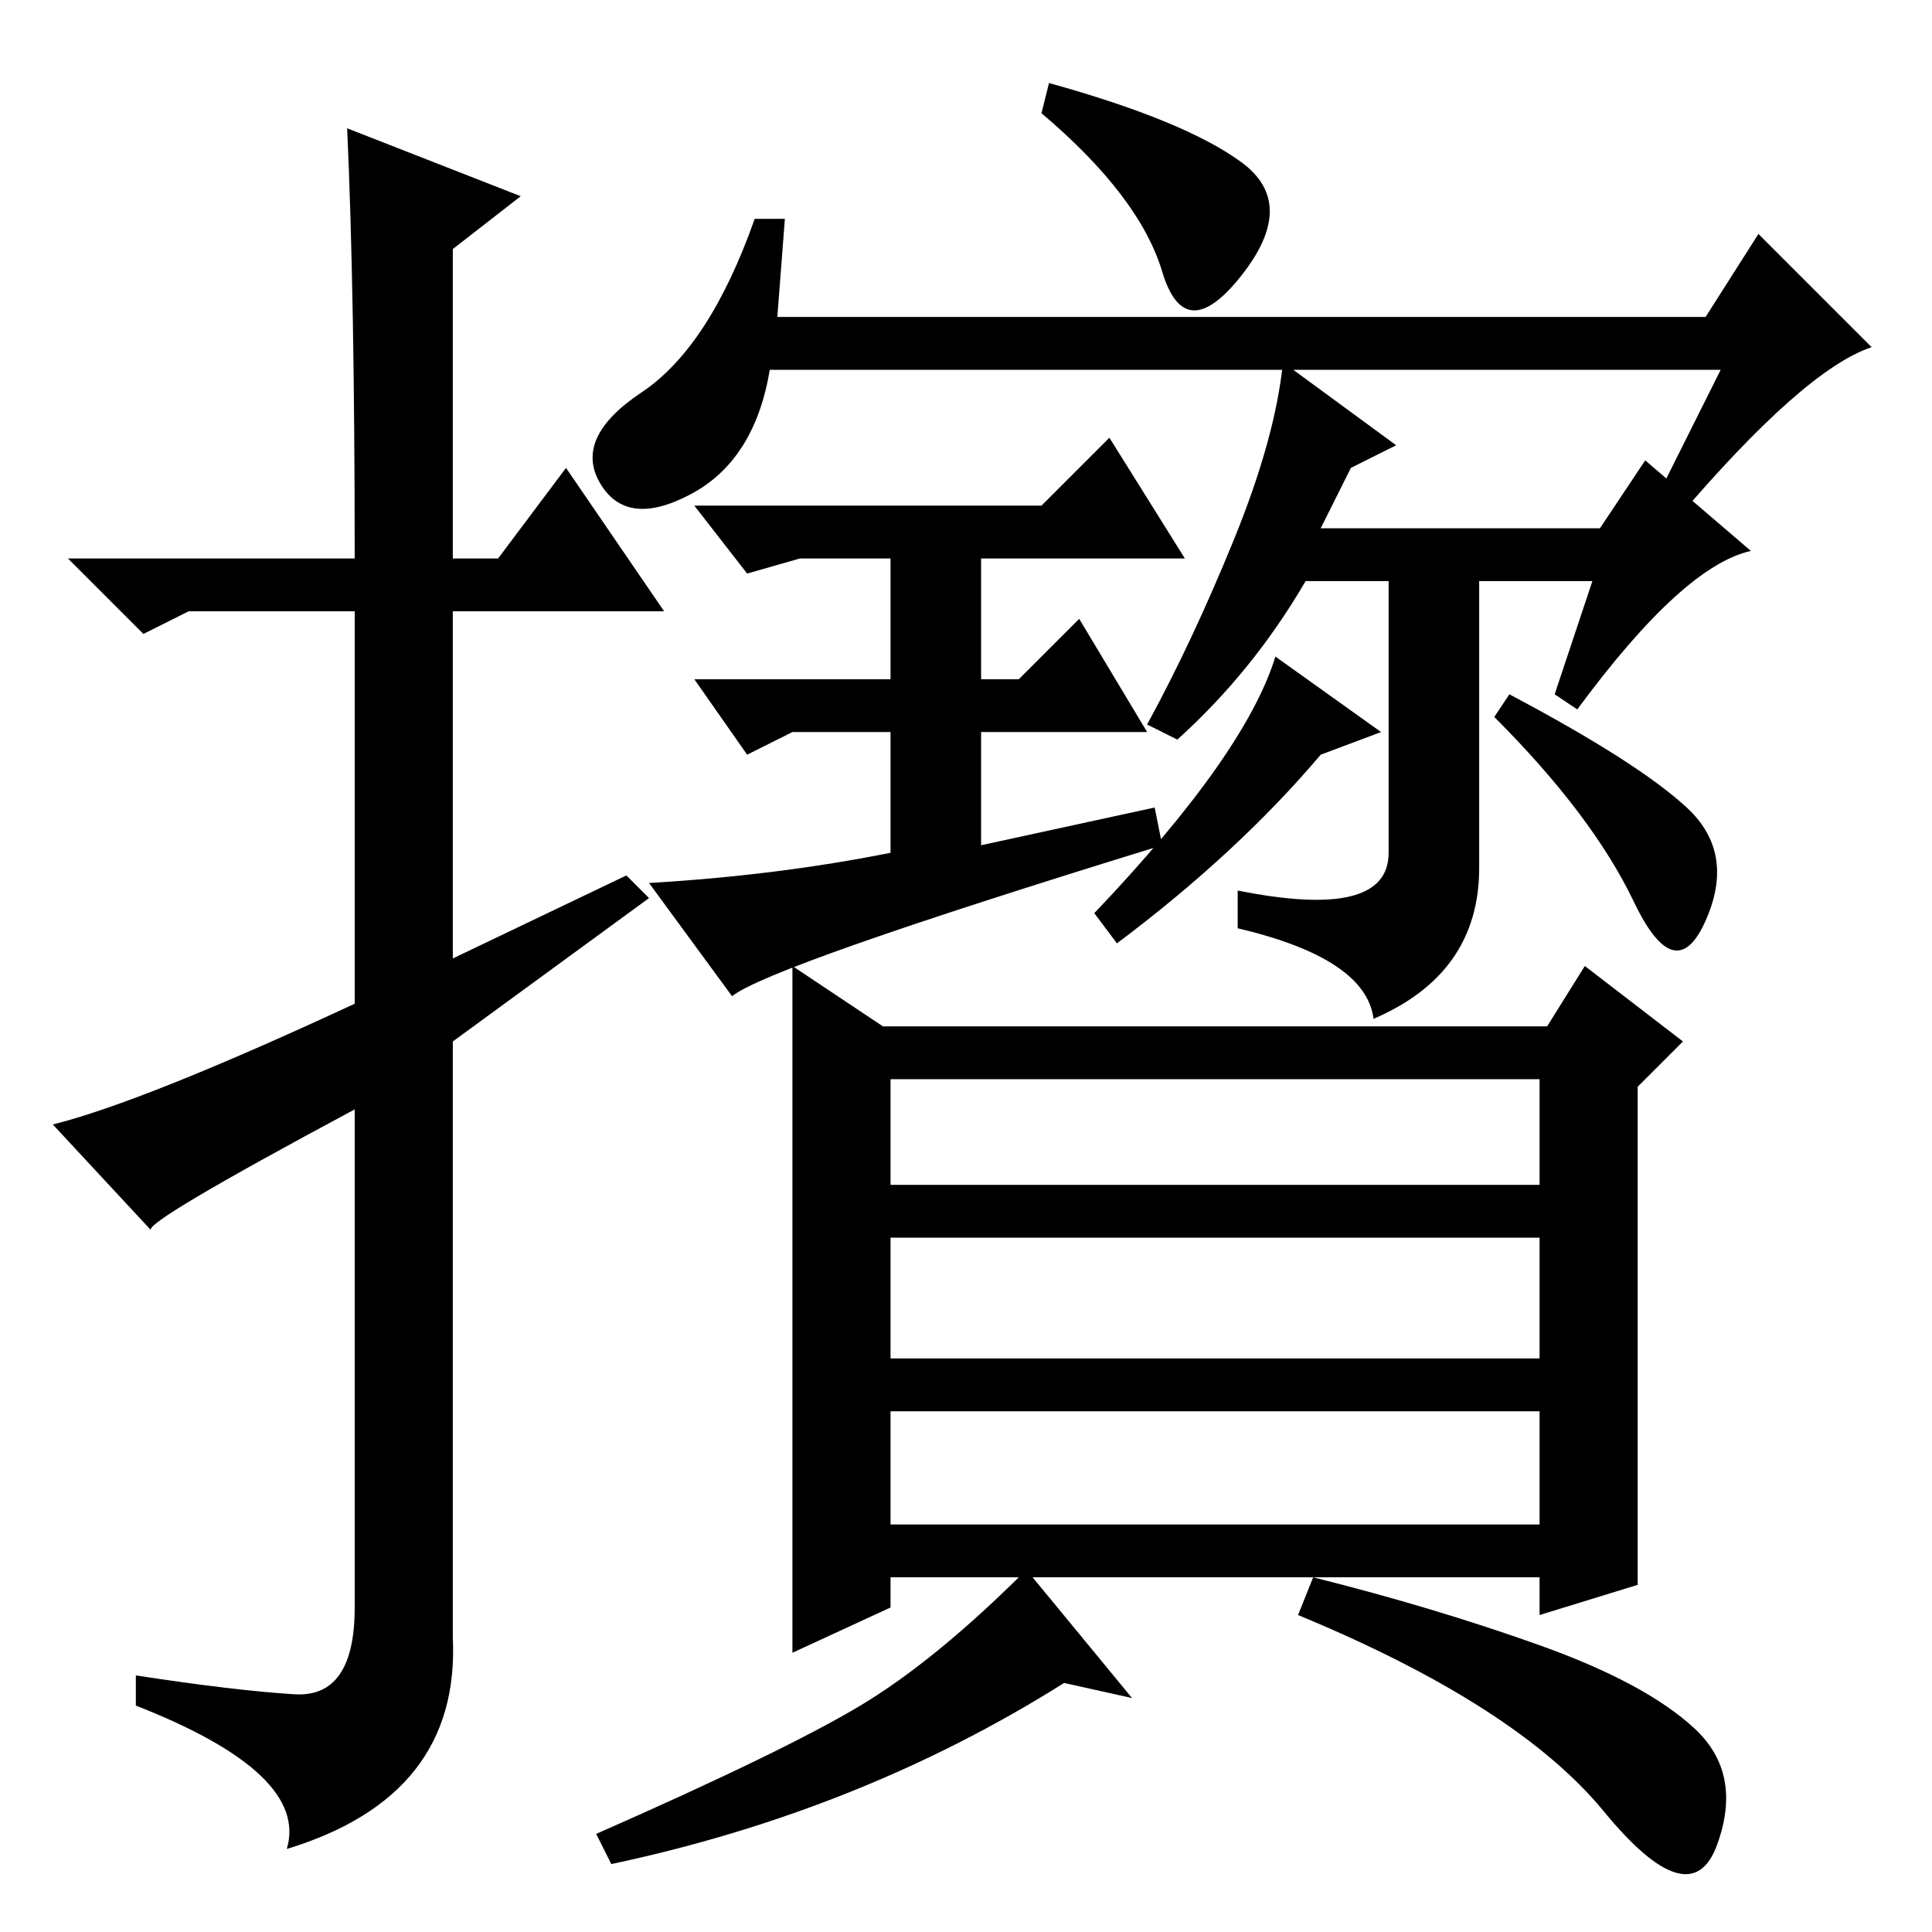 <?xml version="1.0" standalone="no"?>
<!DOCTYPE svg PUBLIC "-//W3C//DTD SVG 1.1//EN" "http://www.w3.org/Graphics/SVG/1.1/DTD/svg11.dtd" >
<svg xmlns="http://www.w3.org/2000/svg" xmlns:xlink="http://www.w3.org/1999/xlink" version="1.1" viewBox="0 -36 256 256">
  <g transform="matrix(1 0 0 -1 0 220)">
   <path fill="currentColor"
d="M46 239l23 -9l-9 -7v-41h6l9 12l13 -19h-28v-46l23 11l3 -3l-26 -19v-79q1 -21 -22 -28q3 10 -20 19v4q13 -2 21 -2.5t8 11.5v66q-28 -15 -27 -16l-13 14q12 3 40 16v52h-22l-6 -3l-10 10h38q0 35 -1 57zM153 149l1 -5q-52 -16 -57 -20l-11 15q17 1 32 4v16h-13l-6 -3
l-7 10h26v16h-12l-7 -2l-7 9h46l9 9l10 -16h-27v-16h5l8 8l9 -15h-22v-15zM105 128l12 -8h88l5 8l13 -10l-6 -6v-66l-13 -4v5h-86v-4l-13 -6v91zM118 99h86v14h-86v-14zM118 76h86v16h-86v-16zM118 54h86v15h-86v-15zM141 33q-27 -17 -60 -24l-2 4q25 11 35 17t22 18l14 -17
zM204 38q14 -5 20.5 -11t3 -15.5t-15 4.5t-40.5 26l2 5q16 -4 30 -9zM164.5 234.5q7.5 -5.5 0 -15t-10.5 0.5t-16 21l1 4q18 -5 25.5 -10.5zM228 207h-126q-2 -12 -10.5 -16.5t-12 1.5t5.5 12t15 23h4l-1 -13h123l7 11l15 -15q-9 -3 -26 -23l-3 2zM196 179v-38
q0 -14 -14 -20q-1 8 -18 12v5q20 -4 20 5v36h-11q-7 -12 -17 -21l-4 2q6 11 11.5 24.5t6.5 23.5l15 -11l-6 -3l-4 -8h37l6 9l14 -12q-9 -2 -23 -21l-3 2l5 15h-15zM223.5 149q6.5 -6 2.5 -15t-9.5 2.5t-18.5 24.5l2 3q17 -9 23.5 -15zM175 156q-11 -13 -27 -25l-3 4
q20 21 24 34l14 -10z" />
  </g>

</svg>
